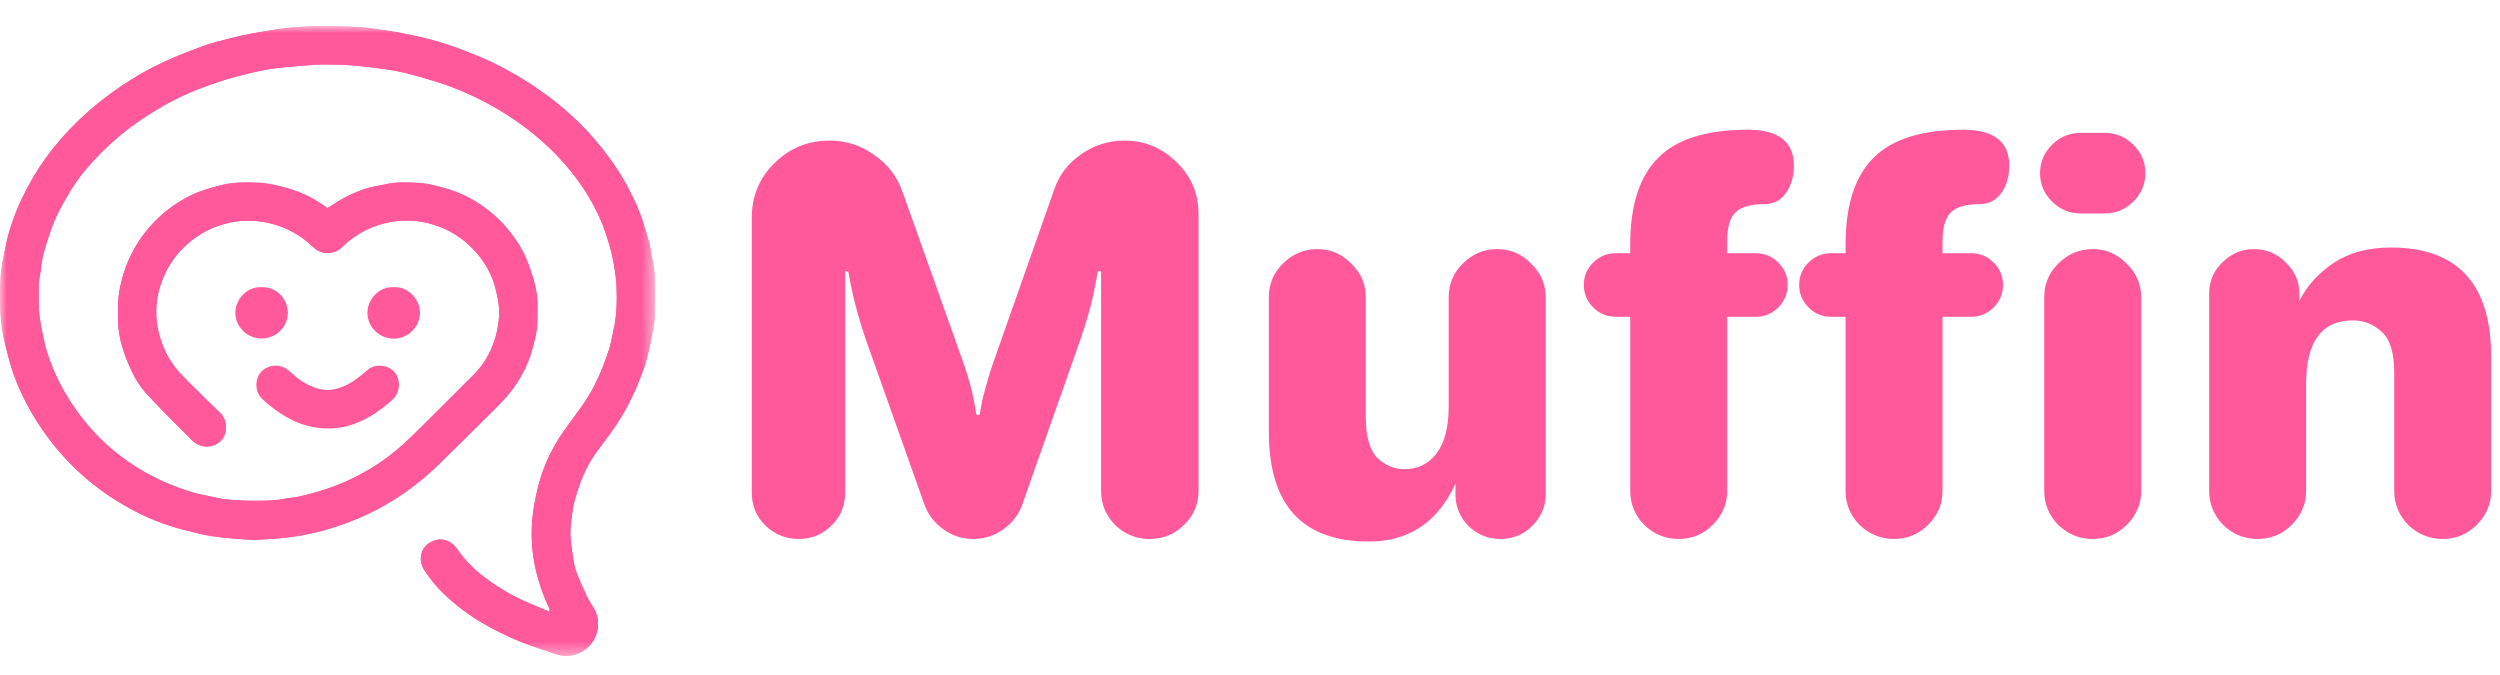 <svg width="189" height="51" viewBox="0 0 189 51" fill="none" xmlns="http://www.w3.org/2000/svg">
<g clip-path="url(#clip0_4_782)">
<mask id="mask0_4_782" style="mask-type:luminance" maskUnits="userSpaceOnUse" x="0" y="1" width="50" height="49">
<path d="M49.515 1.981H0V49.59H49.515V1.981Z" fill="white"/>
</mask>
<g mask="url(#mask0_4_782)">
<path d="M24.758 15.738C25.078 15.533 25.37 15.334 25.674 15.154C26.322 14.769 27.013 14.461 27.734 14.237C28.196 14.094 28.685 14.042 29.159 13.929C29.999 13.727 30.852 13.8 31.697 13.831C32.118 13.864 32.536 13.935 32.944 14.043C33.281 14.117 33.612 14.221 33.943 14.317C34.662 14.537 35.348 14.851 35.982 15.252C37.02 15.881 37.928 16.7 38.657 17.665C39.22 18.379 39.665 19.177 39.975 20.029C40.167 20.54 40.328 21.062 40.458 21.592C40.584 22.117 40.644 22.656 40.636 23.195C40.618 23.703 40.644 24.214 40.603 24.718C40.562 25.092 40.493 25.462 40.397 25.825C40.313 26.178 40.21 26.528 40.1 26.876C39.904 27.44 39.654 27.984 39.354 28.501C38.732 29.639 37.812 30.526 36.905 31.425C35.616 32.702 34.328 33.979 33.028 35.245C31.467 36.754 29.663 37.995 27.691 38.917C26.957 39.257 26.203 39.553 25.434 39.805C24.716 40.046 23.984 40.241 23.241 40.39C22.495 40.543 21.741 40.648 20.982 40.707C20.187 40.764 19.394 40.836 18.598 40.785C17.72 40.724 16.838 40.655 15.968 40.525C15.274 40.42 14.593 40.225 13.909 40.058C12.41 39.678 10.97 39.098 9.629 38.334C7.834 37.34 6.215 36.061 4.839 34.546C3.899 33.511 3.073 32.381 2.373 31.173C1.818 30.22 1.354 29.217 0.987 28.178C0.747 27.502 0.594 26.796 0.407 26.102C-0.038 24.416 -0.041 22.705 0.041 20.988C0.081 20.45 0.158 19.916 0.272 19.389C0.403 18.741 0.52 18.1 0.707 17.473C0.966 16.61 1.291 15.769 1.68 14.956C2.196 13.875 2.809 12.842 3.513 11.872C4.27 10.843 5.118 9.884 6.047 9.005C7.028 8.073 8.088 7.227 9.217 6.476C10.256 5.772 11.353 5.155 12.497 4.633C13.445 4.205 14.419 3.825 15.4 3.466C16.054 3.232 16.721 3.07 17.39 2.899C17.977 2.749 18.568 2.623 19.164 2.51C19.687 2.408 20.211 2.341 20.735 2.25C22.788 1.897 24.86 1.966 26.928 2.03C27.522 2.048 28.115 2.159 28.707 2.24C29.052 2.284 29.396 2.329 29.738 2.388C30.154 2.46 30.567 2.542 30.981 2.629C31.416 2.72 31.85 2.809 32.279 2.921C32.791 3.051 33.3 3.2 33.804 3.361C34.235 3.498 34.661 3.651 35.08 3.818C35.749 4.085 36.422 4.345 37.072 4.65C38.836 5.487 40.498 6.519 42.026 7.729C42.815 8.36 43.562 9.042 44.262 9.769C45.066 10.617 45.801 11.528 46.458 12.493C47.004 13.295 47.485 14.138 47.898 15.014C48.242 15.716 48.523 16.447 48.738 17.198C48.843 17.587 48.987 17.977 49.087 18.366C49.163 18.657 49.199 18.957 49.251 19.253C49.322 19.655 49.392 20.059 49.459 20.461C49.48 20.567 49.492 20.674 49.496 20.783C49.496 21.853 49.52 22.923 49.489 23.992C49.475 24.46 49.358 24.927 49.273 25.393C49.229 25.652 49.181 25.922 49.123 26.184C49.03 26.59 48.946 27 48.823 27.398C48.692 27.838 48.515 28.265 48.356 28.696C47.975 29.684 47.507 30.636 46.955 31.541C46.459 32.381 45.858 33.147 45.279 33.928C44.678 34.71 44.202 35.58 43.868 36.506C43.679 37.017 43.516 37.536 43.381 38.063C43.268 38.552 43.241 39.062 43.169 39.563C43.101 40.044 43.101 40.534 43.169 41.016C43.234 41.485 43.279 41.959 43.365 42.423C43.424 42.772 43.517 43.114 43.643 43.445C43.876 44.03 44.137 44.604 44.411 45.172C44.564 45.487 44.781 45.772 44.944 46.08C45.169 46.515 45.256 47.008 45.191 47.493C45.126 47.978 44.913 48.432 44.581 48.794C44.249 49.156 43.813 49.409 43.332 49.518C42.851 49.628 42.347 49.589 41.889 49.407C41.355 49.208 40.805 49.045 40.264 48.857C39.123 48.459 38.018 47.962 36.962 47.374C35.856 46.776 34.825 46.05 33.892 45.209C33.186 44.581 32.57 43.86 32.059 43.068C31.616 42.358 31.798 41.496 32.408 41.082C33.204 40.539 34.056 40.779 34.561 41.507C35.105 42.289 35.767 42.983 36.524 43.565C37.597 44.395 38.776 45.083 40.029 45.61C40.521 45.819 41.013 46.025 41.513 46.236C41.605 46.092 41.525 45.987 41.478 45.888C41.165 45.229 40.908 44.547 40.708 43.846C40.128 41.904 40.038 39.85 40.446 37.866C40.556 37.265 40.701 36.67 40.881 36.086C41.256 34.898 41.807 33.773 42.516 32.746C42.958 32.114 43.419 31.495 43.873 30.872C44.435 30.1 44.911 29.27 45.294 28.397C45.585 27.729 45.843 27.047 46.064 26.353C46.21 25.905 46.272 25.43 46.378 24.97C46.64 23.843 46.654 22.7 46.605 21.554C46.569 21.017 46.501 20.483 46.4 19.954C46.329 19.519 46.231 19.088 46.11 18.664C45.946 18.099 45.775 17.532 45.556 16.984C45.067 15.782 44.429 14.645 43.657 13.6C42.889 12.554 42.011 11.592 41.039 10.729C39.922 9.735 38.703 8.859 37.401 8.118C36.382 7.533 35.319 7.028 34.221 6.606C33.528 6.335 32.812 6.124 32.097 5.911C31.486 5.729 30.87 5.559 30.245 5.427C29.641 5.297 29.026 5.216 28.413 5.134C27.801 5.052 27.203 4.995 26.6 4.938C26.208 4.904 25.815 4.894 25.423 4.887C24.932 4.878 24.44 4.862 23.95 4.887C23.093 4.939 22.236 5.017 21.381 5.098C20.937 5.14 20.494 5.198 20.056 5.278C19.545 5.373 19.038 5.492 18.534 5.617C18.03 5.741 17.503 5.876 16.999 6.034C16.31 6.255 15.626 6.491 14.953 6.753C14.07 7.101 13.214 7.511 12.389 7.979C11.51 8.474 10.663 9.024 9.854 9.625C8.808 10.411 7.842 11.295 6.968 12.265C6.347 12.933 5.793 13.66 5.315 14.436C4.95 15.039 4.606 15.656 4.298 16.288C4.069 16.782 3.871 17.29 3.704 17.808C3.522 18.344 3.353 18.887 3.224 19.437C3.127 19.854 3.123 20.292 3.035 20.712C2.885 21.441 2.933 22.176 2.926 22.91C2.934 23.578 3.011 24.244 3.157 24.896C3.254 25.369 3.331 25.848 3.466 26.31C3.62 26.844 3.804 27.369 4.018 27.882C4.359 28.7 4.771 29.488 5.25 30.236C5.616 30.811 6.015 31.367 6.445 31.898C6.961 32.539 7.53 33.136 8.146 33.684C9.406 34.805 10.832 35.727 12.375 36.418C13.133 36.753 13.914 37.037 14.71 37.269C15.165 37.399 15.642 37.457 16.103 37.572C17.072 37.81 18.066 37.852 19.051 37.859C19.865 37.859 20.685 37.874 21.493 37.712C21.865 37.638 22.247 37.618 22.618 37.54C23.061 37.445 23.5 37.325 23.934 37.198C24.369 37.071 24.799 36.938 25.224 36.779C26.491 36.303 27.695 35.676 28.81 34.911C30.081 34.053 31.152 32.978 32.226 31.901C33.456 30.669 34.702 29.452 35.924 28.212C36.471 27.634 36.903 26.96 37.198 26.224C37.445 25.639 37.608 25.022 37.684 24.391C37.764 23.823 37.752 23.246 37.65 22.682C37.578 22.269 37.482 21.86 37.363 21.459C37.041 20.467 36.49 19.563 35.756 18.819C34.928 17.951 33.884 17.315 32.73 16.973C31.895 16.713 31.017 16.622 30.146 16.704C28.535 16.844 27.023 17.539 25.875 18.669C25.733 18.815 25.562 18.931 25.373 19.01C25.185 19.09 24.982 19.131 24.778 19.132C24.573 19.133 24.37 19.093 24.18 19.016C23.991 18.938 23.82 18.824 23.675 18.68C22.963 17.983 22.107 17.446 21.166 17.105C20.226 16.765 19.222 16.629 18.224 16.706C16.549 16.851 14.983 17.588 13.811 18.782C13.122 19.476 12.59 20.307 12.251 21.221C11.88 22.181 11.741 23.214 11.844 24.237C11.957 25.329 12.323 26.379 12.913 27.308C13.383 28.046 14.019 28.635 14.633 29.244C15.3 29.907 15.963 30.577 16.647 31.223C17.231 31.774 17.191 32.815 16.724 33.298C16.447 33.582 16.068 33.747 15.669 33.757C15.27 33.766 14.884 33.62 14.593 33.349C14.124 32.892 13.659 32.43 13.198 31.963C12.503 31.258 11.806 30.556 11.13 29.832C10.605 29.248 10.179 28.583 9.867 27.864C9.617 27.331 9.408 26.779 9.24 26.214C9.044 25.573 8.937 24.909 8.922 24.24C8.922 23.84 8.922 23.441 8.922 23.041C8.938 22.481 9.016 21.924 9.155 21.381C9.329 20.607 9.602 19.857 9.965 19.151C10.543 18.014 11.339 17 12.311 16.167C13.116 15.475 14.028 14.916 15.012 14.512C15.488 14.338 15.973 14.188 16.465 14.064C17.527 13.752 18.617 13.772 19.703 13.825C20.158 13.865 20.608 13.941 21.051 14.051C21.387 14.123 21.717 14.229 22.049 14.325C22.788 14.558 23.492 14.89 24.142 15.311C24.343 15.439 24.54 15.587 24.758 15.738Z" fill="#FF599B"/>
<path d="M24.758 15.738C25.078 15.533 25.37 15.334 25.674 15.154C26.322 14.769 27.013 14.461 27.734 14.237C28.196 14.094 28.685 14.042 29.159 13.929C29.999 13.727 30.852 13.8 31.697 13.831C32.118 13.864 32.536 13.935 32.944 14.043C33.281 14.117 33.612 14.221 33.943 14.317C34.662 14.537 35.348 14.851 35.982 15.252C37.02 15.881 37.928 16.7 38.657 17.665C39.22 18.379 39.665 19.177 39.975 20.029C40.167 20.54 40.328 21.062 40.458 21.592C40.584 22.117 40.644 22.656 40.636 23.195C40.618 23.703 40.644 24.214 40.603 24.718C40.562 25.092 40.493 25.462 40.397 25.825C40.313 26.178 40.21 26.528 40.1 26.876C39.904 27.44 39.654 27.984 39.354 28.501C38.732 29.639 37.812 30.526 36.905 31.425C35.616 32.702 34.328 33.979 33.028 35.245C31.467 36.754 29.663 37.995 27.691 38.917C26.957 39.257 26.203 39.553 25.434 39.805C24.716 40.046 23.984 40.241 23.241 40.39C22.495 40.543 21.741 40.648 20.982 40.707C20.187 40.764 19.394 40.836 18.598 40.785C17.72 40.724 16.838 40.655 15.968 40.525C15.274 40.42 14.593 40.225 13.909 40.058C12.41 39.678 10.97 39.098 9.629 38.334C7.834 37.34 6.215 36.061 4.839 34.546C3.899 33.511 3.073 32.381 2.373 31.173C1.818 30.22 1.354 29.217 0.987 28.178C0.747 27.502 0.594 26.796 0.407 26.102C-0.038 24.416 -0.041 22.705 0.041 20.988C0.081 20.45 0.158 19.916 0.272 19.389C0.403 18.741 0.52 18.1 0.707 17.473C0.966 16.61 1.291 15.769 1.68 14.956C2.196 13.875 2.809 12.842 3.513 11.872C4.27 10.843 5.118 9.884 6.047 9.005C7.028 8.073 8.088 7.227 9.217 6.476C10.256 5.772 11.353 5.155 12.497 4.633C13.445 4.205 14.419 3.825 15.4 3.466C16.054 3.232 16.721 3.07 17.39 2.899C17.977 2.749 18.568 2.623 19.164 2.51C19.687 2.408 20.211 2.341 20.735 2.25C22.788 1.897 24.86 1.966 26.928 2.03C27.522 2.048 28.115 2.159 28.707 2.24C29.052 2.284 29.396 2.329 29.738 2.388C30.154 2.46 30.567 2.542 30.981 2.629C31.416 2.72 31.85 2.809 32.279 2.921C32.791 3.051 33.3 3.2 33.804 3.361C34.235 3.498 34.661 3.651 35.08 3.818C35.749 4.085 36.422 4.345 37.072 4.65C38.836 5.487 40.498 6.519 42.026 7.729C42.815 8.36 43.562 9.042 44.262 9.769C45.066 10.617 45.801 11.528 46.458 12.493C47.004 13.295 47.485 14.138 47.898 15.014C48.242 15.716 48.523 16.447 48.738 17.198C48.843 17.587 48.987 17.977 49.087 18.366C49.163 18.657 49.199 18.957 49.251 19.253C49.322 19.655 49.392 20.059 49.459 20.461C49.48 20.567 49.492 20.674 49.496 20.783C49.496 21.853 49.52 22.923 49.489 23.992C49.475 24.46 49.358 24.927 49.273 25.393C49.229 25.652 49.181 25.922 49.123 26.184C49.03 26.59 48.946 27 48.823 27.398C48.692 27.838 48.515 28.265 48.356 28.696C47.975 29.684 47.507 30.636 46.955 31.541C46.459 32.381 45.858 33.147 45.279 33.928C44.678 34.71 44.202 35.58 43.868 36.506C43.679 37.017 43.516 37.536 43.381 38.063C43.268 38.552 43.241 39.062 43.169 39.563C43.101 40.044 43.101 40.534 43.169 41.016C43.234 41.485 43.279 41.959 43.365 42.423C43.424 42.772 43.517 43.114 43.643 43.445C43.876 44.03 44.137 44.604 44.411 45.172C44.564 45.487 44.781 45.772 44.944 46.08C45.169 46.515 45.256 47.008 45.191 47.493C45.126 47.978 44.913 48.432 44.581 48.794C44.249 49.156 43.813 49.409 43.332 49.518C42.851 49.628 42.347 49.589 41.889 49.407C41.355 49.208 40.805 49.045 40.264 48.857C39.123 48.459 38.018 47.962 36.962 47.374C35.856 46.776 34.825 46.05 33.892 45.209C33.186 44.581 32.57 43.86 32.059 43.068C31.616 42.358 31.798 41.496 32.408 41.082C33.204 40.539 34.056 40.779 34.561 41.507C35.105 42.289 35.767 42.983 36.524 43.565C37.597 44.395 38.776 45.083 40.029 45.61C40.521 45.819 41.013 46.025 41.513 46.236C41.605 46.092 41.525 45.987 41.478 45.888C41.165 45.229 40.908 44.547 40.708 43.846C40.128 41.904 40.038 39.85 40.446 37.866C40.556 37.265 40.701 36.67 40.881 36.086C41.256 34.898 41.807 33.773 42.516 32.746C42.958 32.114 43.419 31.495 43.873 30.872C44.435 30.1 44.911 29.27 45.294 28.397C45.585 27.729 45.843 27.047 46.064 26.353C46.21 25.905 46.272 25.43 46.378 24.97C46.64 23.843 46.654 22.7 46.605 21.554C46.569 21.017 46.501 20.483 46.4 19.954C46.329 19.519 46.231 19.088 46.11 18.664C45.946 18.099 45.775 17.532 45.556 16.984C45.067 15.782 44.429 14.645 43.657 13.6C42.889 12.554 42.011 11.592 41.039 10.729C39.922 9.735 38.703 8.859 37.401 8.118C36.382 7.533 35.319 7.028 34.221 6.606C33.528 6.335 32.812 6.124 32.097 5.911C31.486 5.729 30.87 5.559 30.245 5.427C29.641 5.297 29.026 5.216 28.413 5.134C27.801 5.052 27.203 4.995 26.6 4.938C26.208 4.904 25.815 4.894 25.423 4.887C24.932 4.878 24.44 4.862 23.95 4.887C23.093 4.939 22.236 5.017 21.381 5.098C20.937 5.14 20.494 5.198 20.056 5.278C19.545 5.373 19.038 5.492 18.534 5.617C18.03 5.741 17.503 5.876 16.999 6.034C16.31 6.255 15.626 6.491 14.953 6.753C14.07 7.101 13.214 7.511 12.389 7.979C11.51 8.474 10.663 9.024 9.854 9.625C8.808 10.411 7.842 11.295 6.968 12.265C6.347 12.933 5.793 13.66 5.315 14.436C4.95 15.039 4.606 15.656 4.298 16.288C4.069 16.782 3.871 17.29 3.704 17.808C3.522 18.344 3.353 18.887 3.224 19.437C3.127 19.854 3.123 20.292 3.035 20.712C2.885 21.441 2.933 22.176 2.926 22.91C2.934 23.578 3.011 24.244 3.157 24.896C3.254 25.369 3.331 25.848 3.466 26.31C3.62 26.844 3.804 27.369 4.018 27.882C4.359 28.7 4.771 29.488 5.25 30.236C5.616 30.811 6.015 31.367 6.445 31.898C6.961 32.539 7.53 33.136 8.146 33.684C9.406 34.805 10.832 35.727 12.375 36.418C13.133 36.753 13.914 37.037 14.71 37.269C15.165 37.399 15.642 37.457 16.103 37.572C17.072 37.81 18.066 37.852 19.051 37.859C19.865 37.859 20.685 37.874 21.493 37.712C21.865 37.638 22.247 37.618 22.618 37.54C23.061 37.445 23.5 37.325 23.934 37.198C24.369 37.071 24.799 36.938 25.224 36.779C26.491 36.303 27.695 35.676 28.81 34.911C30.081 34.053 31.152 32.978 32.226 31.901C33.456 30.669 34.702 29.452 35.924 28.212C36.471 27.634 36.903 26.96 37.198 26.224C37.445 25.639 37.608 25.022 37.684 24.391C37.764 23.823 37.752 23.246 37.65 22.682C37.578 22.269 37.482 21.86 37.363 21.459C37.041 20.467 36.49 19.563 35.756 18.819C34.928 17.951 33.884 17.315 32.73 16.973C31.895 16.713 31.017 16.622 30.146 16.704C28.535 16.844 27.023 17.539 25.875 18.669C25.733 18.815 25.562 18.931 25.373 19.01C25.185 19.09 24.982 19.131 24.778 19.132C24.573 19.133 24.37 19.093 24.18 19.016C23.991 18.938 23.82 18.824 23.675 18.68C22.963 17.983 22.107 17.446 21.166 17.105C20.226 16.765 19.222 16.629 18.224 16.706C16.549 16.851 14.983 17.588 13.811 18.782C13.122 19.476 12.59 20.307 12.251 21.221C11.88 22.181 11.741 23.214 11.844 24.237C11.957 25.329 12.323 26.379 12.913 27.308C13.383 28.046 14.019 28.635 14.633 29.244C15.3 29.907 15.963 30.577 16.647 31.223C17.231 31.774 17.191 32.815 16.724 33.298C16.447 33.582 16.068 33.747 15.669 33.757C15.27 33.766 14.884 33.62 14.593 33.349C14.124 32.892 13.659 32.43 13.198 31.963C12.503 31.258 11.806 30.556 11.13 29.832C10.605 29.248 10.179 28.583 9.867 27.864C9.617 27.331 9.408 26.779 9.24 26.214C9.044 25.573 8.937 24.909 8.922 24.24C8.922 23.84 8.922 23.441 8.922 23.041C8.938 22.481 9.016 21.924 9.155 21.381C9.329 20.607 9.602 19.857 9.965 19.151C10.543 18.014 11.339 17 12.311 16.167C13.116 15.475 14.028 14.916 15.012 14.512C15.488 14.338 15.973 14.188 16.465 14.064C17.527 13.752 18.617 13.772 19.703 13.825C20.158 13.865 20.608 13.941 21.051 14.051C21.387 14.123 21.717 14.229 22.049 14.325C22.788 14.558 23.492 14.89 24.142 15.311C24.343 15.439 24.54 15.587 24.758 15.738Z" fill="#FF599B"/>
<path d="M24.825 32.389C23.829 32.396 22.847 32.157 21.967 31.695C21.195 31.29 20.481 30.781 19.847 30.185C19.13 29.543 19.244 28.209 20.182 27.795C20.416 27.68 20.676 27.628 20.937 27.645C21.197 27.662 21.448 27.747 21.665 27.891C21.841 28.014 22.007 28.15 22.163 28.297C22.664 28.769 23.263 29.126 23.917 29.344C24.33 29.484 24.771 29.519 25.2 29.445C26.116 29.268 26.839 28.771 27.523 28.19C27.637 28.091 27.75 27.99 27.87 27.899C28.485 27.439 29.662 27.612 30.027 28.443C30.282 29.022 30.17 29.758 29.704 30.185C28.904 30.914 28.036 31.542 27.027 31.948C26.333 32.248 25.582 32.398 24.825 32.389Z" fill="#FF599B"/>
<path d="M19.776 21.711C20.977 21.673 21.755 22.649 21.766 23.671C21.752 24.185 21.537 24.673 21.166 25.032C20.794 25.391 20.297 25.591 19.778 25.591C19.26 25.591 18.762 25.391 18.39 25.032C18.019 24.673 17.804 24.185 17.791 23.671C17.779 22.63 18.677 21.645 19.776 21.711Z" fill="#FF599B"/>
<path d="M29.787 21.712C30.789 21.64 31.76 22.58 31.751 23.658C31.743 24.173 31.532 24.663 31.164 25.026C30.796 25.389 30.299 25.594 29.78 25.599C29.261 25.603 28.761 25.407 28.387 25.051C28.012 24.695 27.793 24.207 27.776 23.693C27.764 22.675 28.595 21.657 29.787 21.712Z" fill="#FF599B"/>
</g>
<path d="M56.836 37.268V16.449C56.836 14.834 57.401 13.467 58.531 12.347C59.687 11.201 61.079 10.629 62.708 10.629C63.969 10.629 65.099 10.993 66.097 11.722C67.122 12.425 67.832 13.35 68.226 14.496L72.915 27.659C73.257 28.675 73.493 29.547 73.625 30.276L73.822 31.37H74.058L74.255 30.276C74.518 29.235 74.768 28.362 75.004 27.659L79.694 14.339C80.062 13.246 80.732 12.36 81.704 11.683C82.702 10.98 83.806 10.629 85.014 10.629C86.538 10.629 87.852 11.175 88.955 12.269C90.059 13.337 90.61 14.639 90.61 16.175V37.112C90.61 38.102 90.243 38.961 89.507 39.69C88.797 40.393 87.93 40.745 86.906 40.745C85.907 40.745 85.04 40.393 84.305 39.69C83.596 38.961 83.241 38.102 83.241 37.112V20.511H83.004L82.689 22.113C82.479 23.128 82.15 24.287 81.704 25.589L77.29 38.128C77.027 38.883 76.554 39.508 75.871 40.002C75.188 40.497 74.426 40.745 73.585 40.745C72.745 40.745 71.983 40.497 71.3 40.002C70.616 39.508 70.144 38.883 69.881 38.128L65.428 25.589C65.007 24.339 64.679 23.18 64.442 22.113C64.285 21.384 64.18 20.849 64.127 20.511H63.891V37.268C63.891 38.232 63.549 39.052 62.866 39.729C62.183 40.406 61.355 40.745 60.383 40.745C59.411 40.745 58.57 40.406 57.861 39.729C57.178 39.052 56.836 38.232 56.836 37.268ZM95.924 32.659V22.464C95.924 21.474 96.279 20.628 96.988 19.925C97.724 19.196 98.591 18.831 99.589 18.831C100.588 18.831 101.442 19.196 102.151 19.925C102.887 20.628 103.254 21.474 103.254 22.464V31.526C103.254 32.985 103.544 34.013 104.121 34.612C104.726 35.185 105.409 35.471 106.171 35.471C107.195 35.471 108.01 35.068 108.614 34.261C109.219 33.453 109.521 32.282 109.521 30.745V22.464C109.521 21.474 109.875 20.628 110.585 19.925C111.32 19.196 112.187 18.831 113.186 18.831C114.184 18.831 115.038 19.196 115.747 19.925C116.483 20.628 116.851 21.474 116.851 22.464V37.385C116.851 38.297 116.509 39.091 115.826 39.768C115.169 40.419 114.368 40.745 113.422 40.745C112.503 40.745 111.701 40.419 111.018 39.768C110.361 39.091 110.033 38.297 110.033 37.385V36.565C108.693 39.482 106.512 40.94 103.491 40.94C98.447 40.94 95.924 38.18 95.924 32.659ZM119.738 21.527C119.738 20.876 119.974 20.316 120.447 19.847C120.92 19.378 121.485 19.144 122.142 19.144H123.245V18.48C123.245 15.537 123.941 13.363 125.334 11.957C126.726 10.525 128.999 9.808 132.152 9.808C134.464 9.808 135.62 10.72 135.62 12.543C135.62 13.324 135.423 14.001 135.029 14.574C134.634 15.147 134.083 15.433 133.373 15.433C132.349 15.433 131.626 15.642 131.206 16.058C130.786 16.449 130.575 17.178 130.575 18.245V19.144H132.743C133.4 19.144 133.965 19.378 134.437 19.847C134.91 20.316 135.147 20.876 135.147 21.527C135.147 22.204 134.91 22.777 134.437 23.245C133.965 23.714 133.4 23.948 132.743 23.948H130.575V37.112C130.575 38.102 130.207 38.961 129.472 39.69C128.762 40.393 127.909 40.745 126.91 40.745C125.912 40.745 125.045 40.393 124.309 39.69C123.6 38.961 123.245 38.102 123.245 37.112V23.948H122.142C121.485 23.948 120.92 23.714 120.447 23.245C119.974 22.777 119.738 22.204 119.738 21.527ZM136.017 21.527C136.017 20.876 136.254 20.316 136.727 19.847C137.199 19.378 137.764 19.144 138.421 19.144H139.525V18.48C139.525 15.537 140.221 13.363 141.613 11.957C143.006 10.525 145.278 9.808 148.431 9.808C150.743 9.808 151.899 10.72 151.899 12.543C151.899 13.324 151.702 14.001 151.308 14.574C150.914 15.147 150.362 15.433 149.653 15.433C148.628 15.433 147.906 15.642 147.485 16.058C147.065 16.449 146.855 17.178 146.855 18.245V19.144H149.022C149.679 19.144 150.244 19.378 150.717 19.847C151.19 20.316 151.426 20.876 151.426 21.527C151.426 22.204 151.19 22.777 150.717 23.245C150.244 23.714 149.679 23.948 149.022 23.948H146.855V37.112C146.855 38.102 146.487 38.961 145.751 39.69C145.042 40.393 144.188 40.745 143.19 40.745C142.191 40.745 141.324 40.393 140.589 39.69C139.879 38.961 139.525 38.102 139.525 37.112V23.948H138.421C137.764 23.948 137.199 23.714 136.727 23.245C136.254 22.777 136.017 22.204 136.017 21.527ZM155.134 15.238C154.53 14.639 154.228 13.923 154.228 13.089C154.228 12.256 154.53 11.54 155.134 10.941C155.739 10.342 156.461 10.043 157.302 10.043H159.115C159.956 10.043 160.678 10.342 161.282 10.941C161.887 11.54 162.189 12.256 162.189 13.089C162.189 13.923 161.887 14.639 161.282 15.238C160.678 15.837 159.956 16.136 159.115 16.136H157.302C156.461 16.136 155.739 15.837 155.134 15.238ZM154.543 37.112V22.464C154.543 21.474 154.898 20.628 155.607 19.925C156.343 19.196 157.21 18.831 158.208 18.831C159.207 18.831 160.061 19.196 160.77 19.925C161.505 20.628 161.873 21.474 161.873 22.464V37.112C161.873 38.102 161.505 38.961 160.77 39.69C160.061 40.393 159.207 40.745 158.208 40.745C157.21 40.745 156.343 40.393 155.607 39.69C154.898 38.961 154.543 38.102 154.543 37.112ZM167.013 37.112V22.191C167.013 21.279 167.341 20.498 167.998 19.847C168.681 19.17 169.482 18.831 170.402 18.831C171.348 18.831 172.149 19.17 172.806 19.847C173.489 20.498 173.831 21.279 173.831 22.191V22.738C174.435 21.566 175.315 20.602 176.471 19.847C177.627 19.092 179.059 18.714 180.767 18.714C185.811 18.714 188.333 21.474 188.333 26.995V37.112C188.333 38.102 187.965 38.961 187.23 39.69C186.52 40.393 185.667 40.745 184.668 40.745C183.67 40.745 182.803 40.393 182.067 39.69C181.358 38.961 181.003 38.102 181.003 37.112V28.128C181.003 26.67 180.688 25.654 180.057 25.081C179.427 24.508 178.704 24.222 177.89 24.222C175.525 24.222 174.343 25.823 174.343 29.026V37.112C174.343 38.102 173.975 38.961 173.239 39.69C172.53 40.393 171.676 40.745 170.678 40.745C169.679 40.745 168.812 40.393 168.077 39.69C167.367 38.961 167.013 38.102 167.013 37.112Z" fill="#FF599B"/>
</g>
<defs>
<clipPath id="clip0_4_782">
<rect width="188.333" height="50" fill="white" transform="translate(0 0.5)"/>
</clipPath>
</defs>
</svg>

